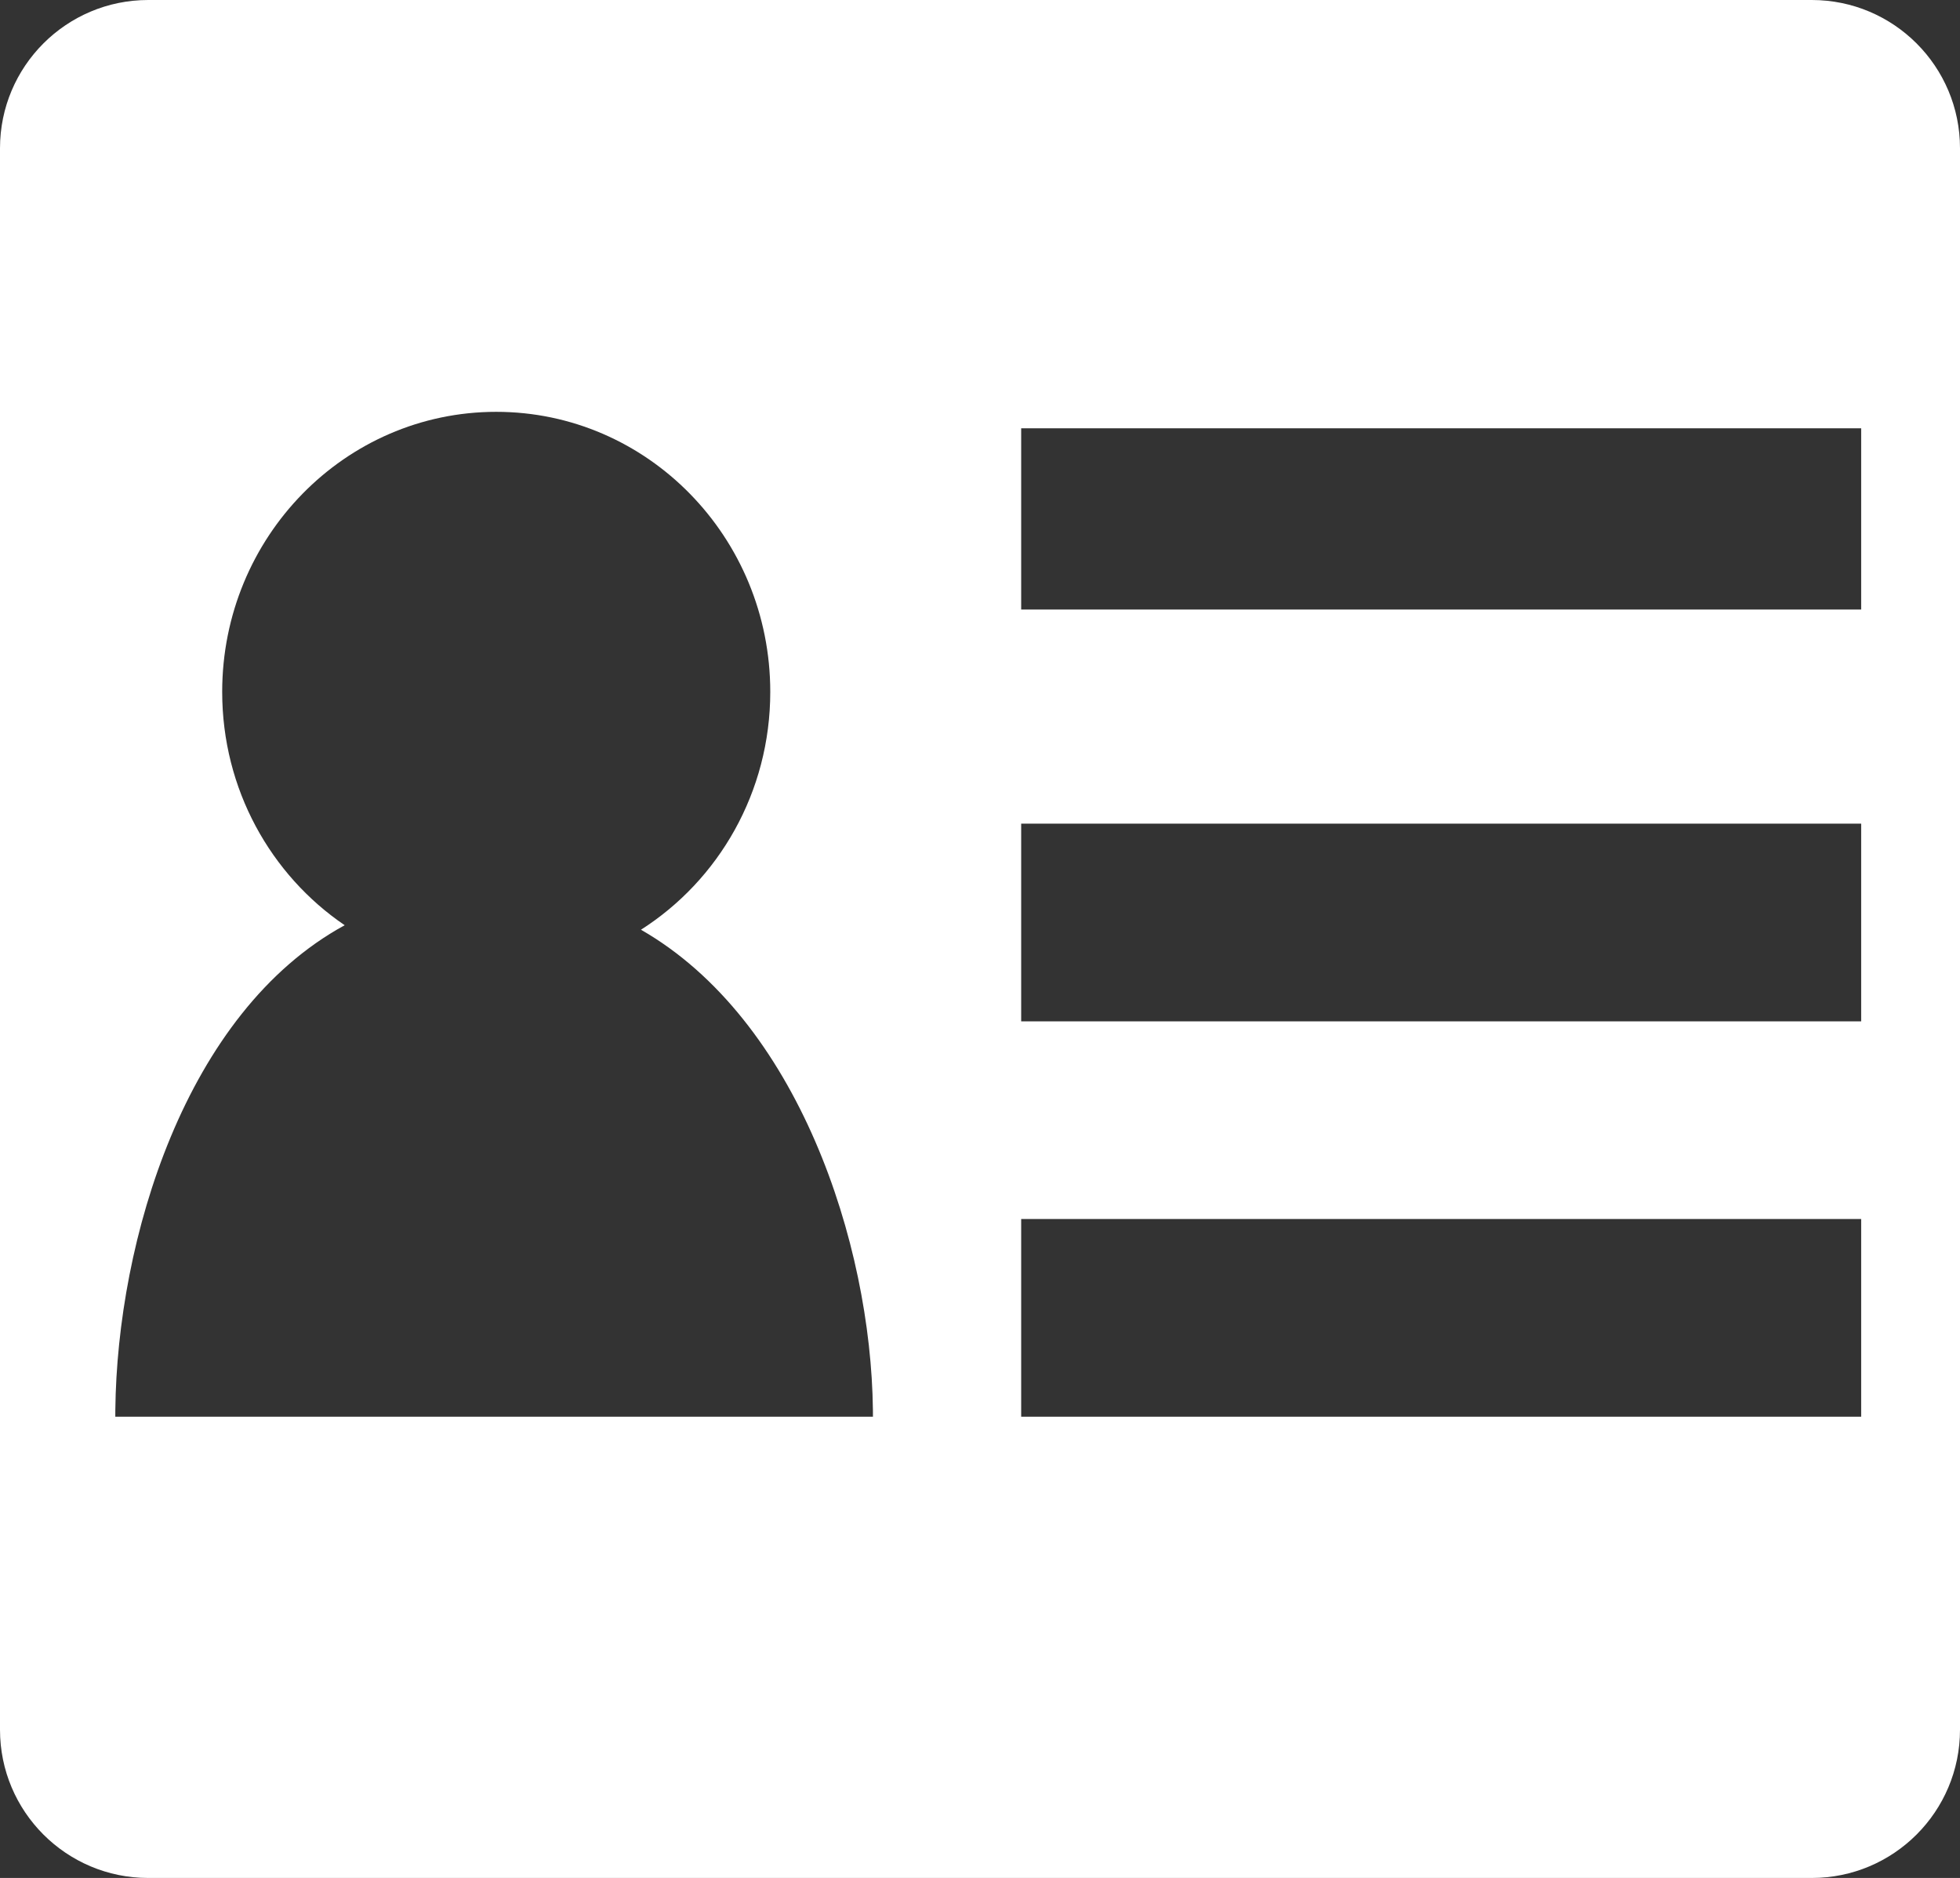 <?xml version="1.0" encoding="UTF-8"?>
<svg width="119px" height="114px" viewBox="0 0 119 114" version="1.1" xmlns="http://www.w3.org/2000/svg" xmlns:xlink="http://www.w3.org/1999/xlink">
    <rect x="0" y="0" width="119" height="114" fill="#333333" stroke="none"/>
    <!-- Generator: Sketch 58 (84663) - https://sketch.com -->
    <title>Apply</title>
    <desc>Created with Sketch.</desc>
    <g id="Page-1" stroke="none" stroke-width="1" fill="none" fill-rule="evenodd">
        <path d="M110,0 C114.971,-9.13077564e-16 119,4.029 119,9 L119,105 C119,109.971 114.971,114 110,114 L9,114 C4.029,114 6.08718376e-16,109.971 0,105 L0,9 C-6.08718376e-16,4.029 4.029,9.13077564e-16 9,0 L110,0 Z M113,74 L62,74 L62,86 L113,86 L113,74 Z M30.128,25 C20.939,25 13.49,32.611 13.49,42 C13.49,47.913 16.444,53.121 20.928,56.165 C11.238,61.446 7.108,75.305 7.002,85.596 L7,86 L53,86 L52.998,85.586 C52.88,75.468 48.45,61.905 38.916,56.438 C43.629,53.436 46.766,48.093 46.766,42 C46.766,32.611 39.317,25 30.128,25 Z M113,50 L62,50 L62,62 L113,62 L113,50 Z M113,26 L62,26 L62,37 L113,37 L113,26 Z" id="Apply" fill="#FFFFFF"></path>
    </g>
</svg>
